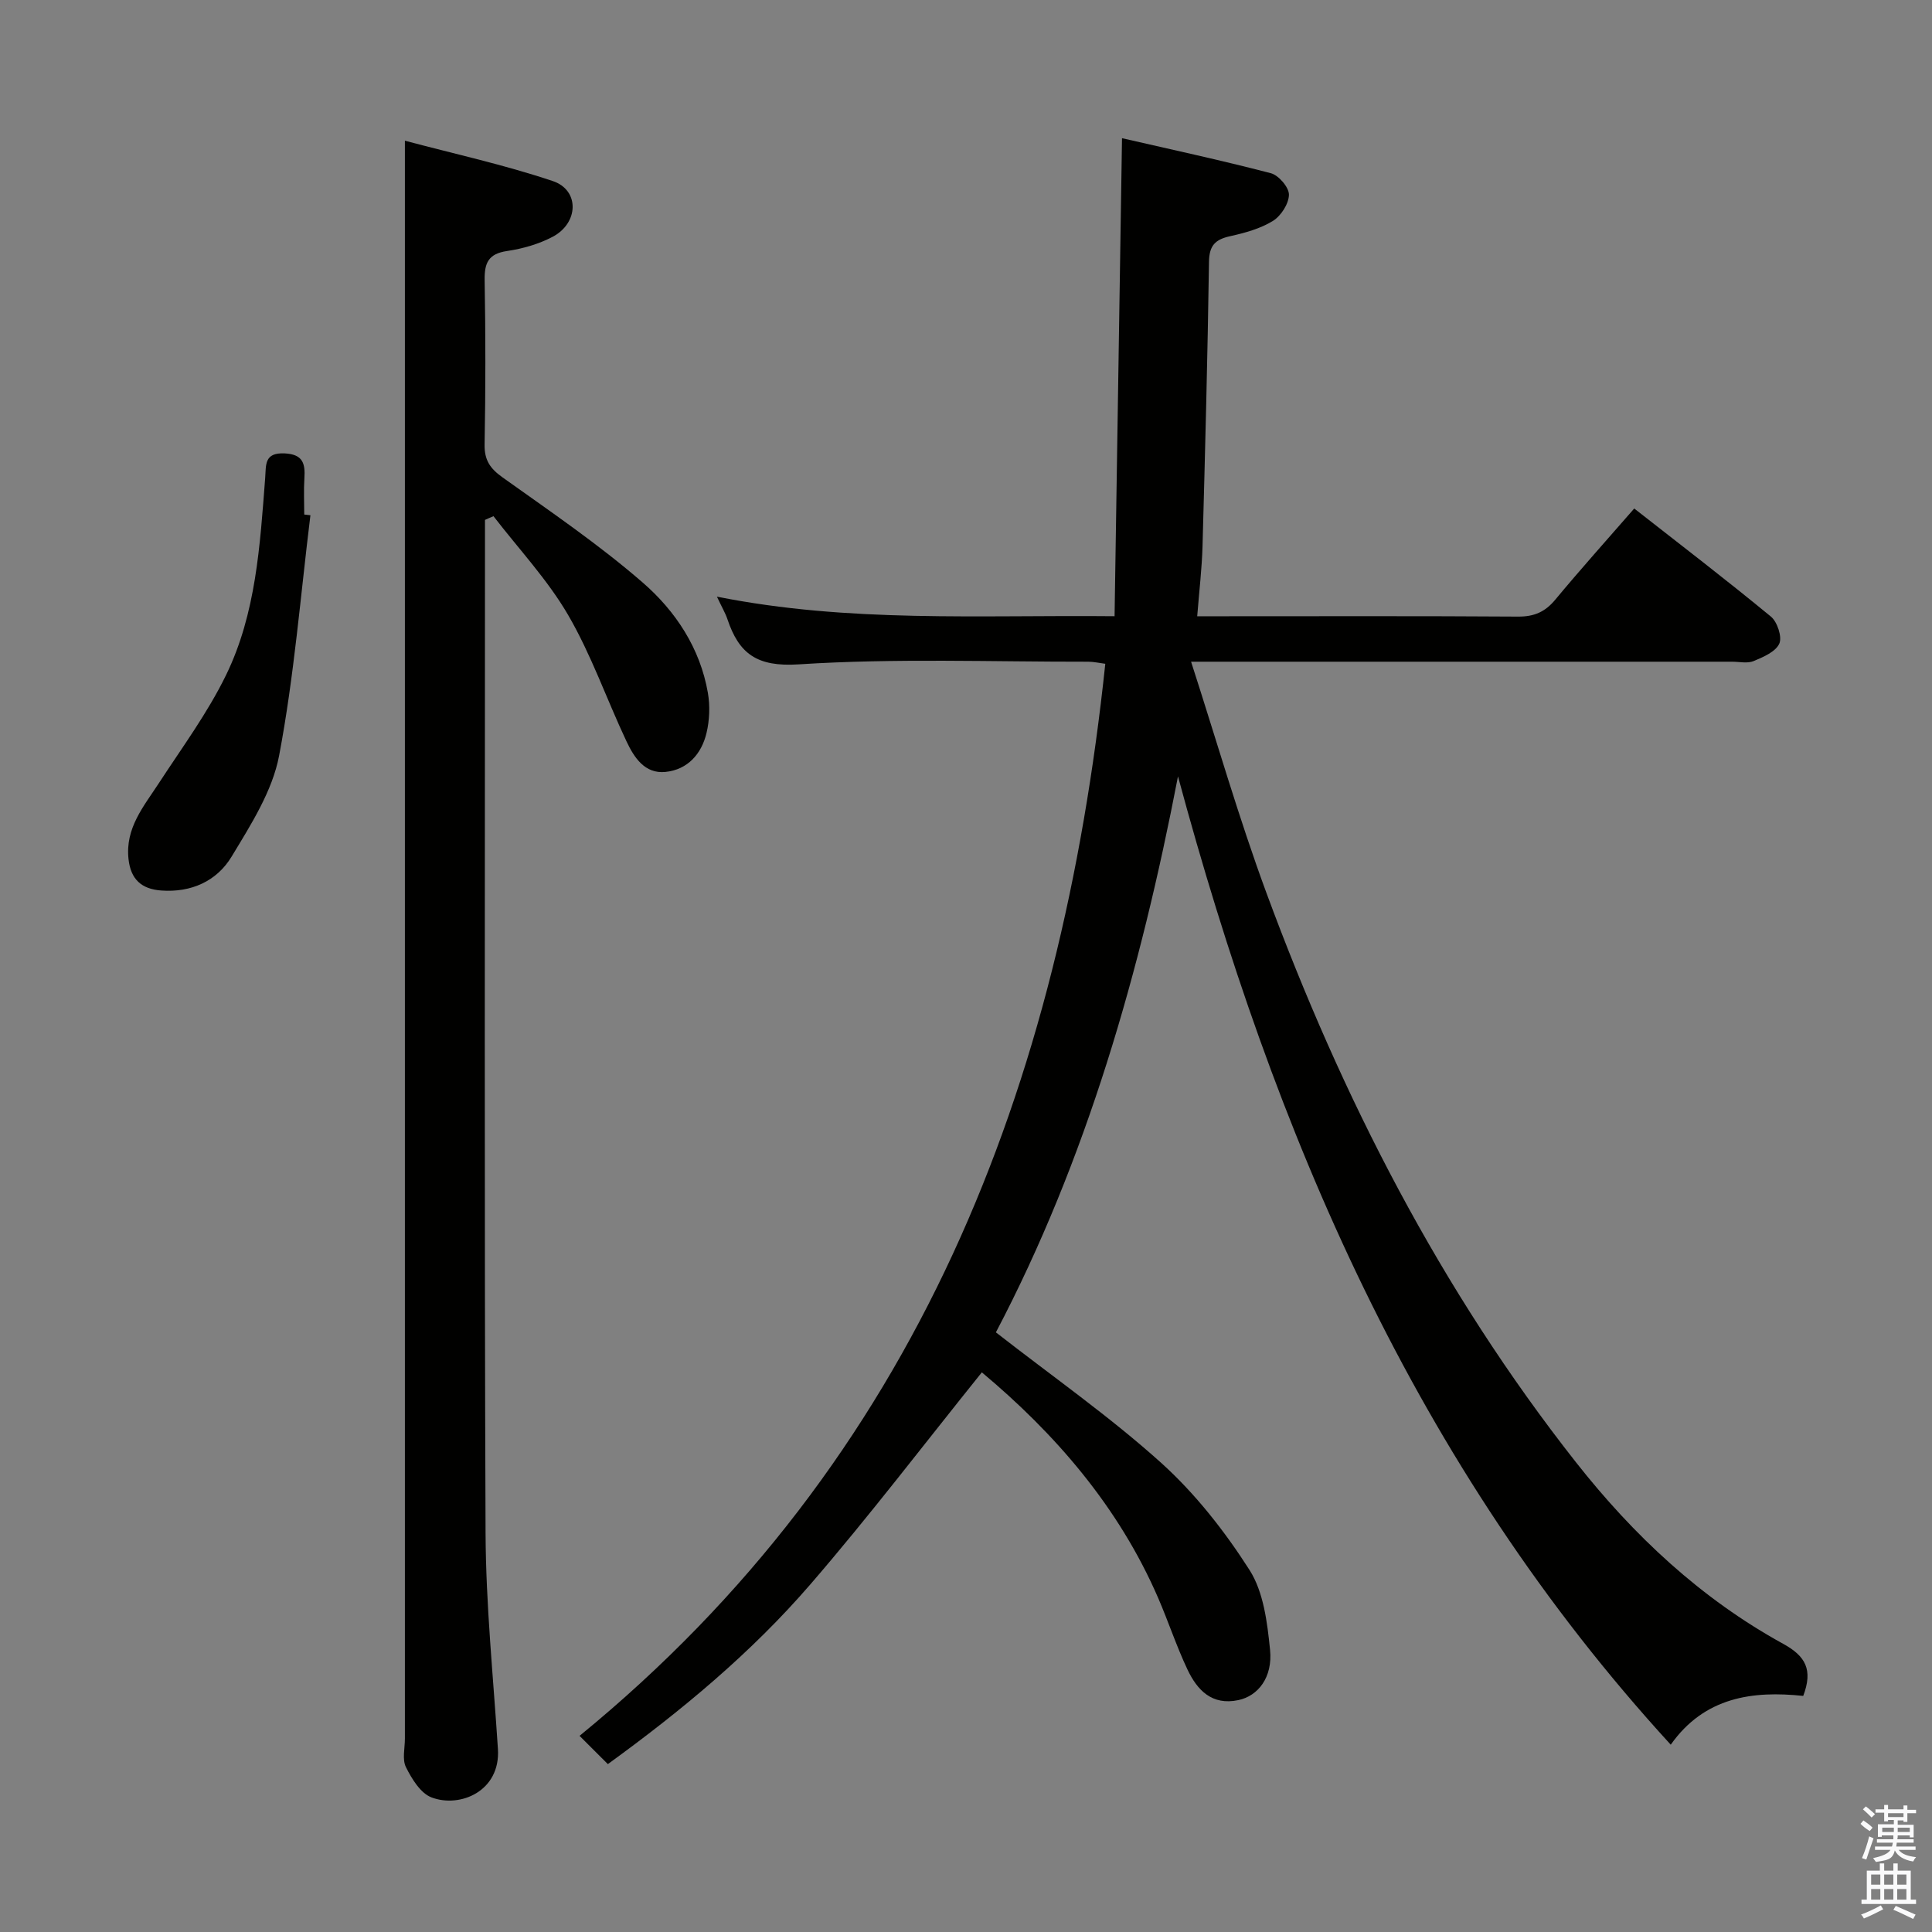 <svg enable-background="new 0 0 400 400" viewBox="0 0 400 400" xmlns="http://www.w3.org/2000/svg"><rect x="0" y="0" width="400" height="400" fill="#808080" stroke="none"/><path d="m385.2 377.6.6-.7c.6.4 1.3.9 1.9 1.5l-.6.7c-.8-.5-1.4-1-1.9-1.5zm.3 7.1c.6-1.4 1.1-2.9 1.5-4.5.3.1.6.3.9.4-.5 1.4-1 2.9-1.5 4.4zm.2-10.1.6-.6c.7.5 1.3 1.1 1.9 1.6l-.7.7c-.6-.6-1.2-1.2-1.8-1.7zm8.4-.8h.8v.9h1.8v.7h-1.8v1.8h-.8v-.3h-1.2v.9h3.3v2.6h-.8v-.4h-2.5c0 .3 0 .6-.1.8h3.4v.7h-3.5c0 .3-.1.6-.1.8h4v.7h-3.5c.7.9 1.9 1.3 3.6 1.5-.2.2-.4.5-.6.9-1.9-.3-3.2-1.1-3.8-2.3-.5 2.1-1.8 2-3.9 2.4-.2-.3-.4-.5-.6-.8 1.9-.4 3.1-.9 3.6-1.7h-3.2v-.7h3.5c.1-.2.1-.5.2-.8h-3.3v-.7h3.4c0-.2 0-.5 0-.8h-2.4v.3h-.8v-2.6h3.3v-.9h-1.2v.3h-.8v-1.8h-1.8v-.7h1.8v-.9h.8v.9h3.2zm-4.4 5.5h2.4c0-.3 0-.6 0-.9h-2.4zm1.2-3.1h3.2v-.8h-3.2zm4.4 2.2h-2.4v.9h2.5v-.9z" fill="#fafafb"/><path d="m389.2 385.8h.9v1.5h1.9v-1.5h.9v1.5h2.7v6h1.1v.9h-11.3v-.9h1.1v-6h2.7zm.2 8.7.5.8c-1.2.6-2.5 1.3-4 1.9-.2-.3-.3-.6-.6-.8 1.6-.6 3-1.3 4.1-1.9zm-2-4.3h1.9v-2.1h-1.9zm0 3.1h1.9v-2.2h-1.9zm2.7-3.1h1.9v-2.1h-1.9zm0 3.1h1.9v-2.2h-1.9zm2.4 1.3c1.4.6 2.7 1.2 4.1 1.8l-.5.9c-1.5-.7-2.8-1.4-4.1-1.9zm2.2-6.5h-1.9v2.1h1.9zm-1.9 5.2h1.9v-2.2h-1.9z" fill="#fafafb"/><g fill="#010100"><path d="m345.91 361.22c-53.16-58.04-82.14-126.82-102.02-200.48-7.76 40.31-18.91 79.35-37.7 115.11 11.89 9.27 23.64 17.49 34.22 27.02 7.06 6.37 13.16 14.15 18.29 22.18 2.92 4.58 3.68 10.88 4.25 16.52.58 5.69-2.47 9.56-6.56 10.42-5.47 1.16-8.53-2.07-10.55-6.36-2.26-4.79-3.93-9.86-6.03-14.73-8.25-19.07-21.49-34.19-36.53-46.77-11.93 14.83-23.3 29.77-35.54 43.94-12.22 14.14-26.59 26.07-41.89 37.17-1.84-1.84-3.54-3.54-5.86-5.85 70.13-57.35 99.62-134.56 108.85-221.96-1.3-.17-2.42-.43-3.53-.43-19.99.03-40.04-.74-59.96.55-8.65.56-12.36-2.22-14.75-9.37-.41-1.23-1.1-2.37-2.17-4.65 27.38 5.46 54.19 3.77 82.33 4.05.51-33.02 1.02-65.54 1.54-98.97 9.76 2.25 20.35 4.52 30.81 7.25 1.62.42 3.77 2.93 3.75 4.45-.02 1.87-1.64 4.39-3.32 5.43-2.61 1.61-5.79 2.48-8.85 3.16-3.07.68-4.33 1.9-4.38 5.29-.29 19.64-.8 39.28-1.34 58.91-.13 4.61-.68 9.2-1.1 14.49h5.46c20.33 0 40.66-.07 60.98.07 3.32.02 5.59-.97 7.69-3.5 5.2-6.26 10.63-12.32 16.35-18.88 9.63 7.54 19.1 14.8 28.3 22.38 1.33 1.1 2.36 4.24 1.73 5.61-.77 1.68-3.32 2.77-5.31 3.6-1.29.53-2.96.13-4.46.13-35.16 0-70.32 0-105.47 0-1.81 0-3.62 0-6.54 0 5.31 16.42 9.88 32.37 15.61 47.89 15.63 42.36 36.02 82.22 64.07 117.85 11.95 15.18 25.88 28.24 42.9 37.59 4.63 2.54 6.22 5.36 4.16 10.79-10.41-1.1-20.43.19-27.43 10.1z"/><path d="m100.41 107.64v5.26c0 68.15-.15 136.29.12 204.44.06 14.93 1.6 29.86 2.56 44.78.56 8.71-7.83 12.27-13.76 10.01-2.27-.87-4.07-3.83-5.28-6.25-.81-1.61-.22-3.92-.22-5.92 0-101.97 0-203.94 0-305.9 0-7.93 0-15.86 0-24.93 10.05 2.68 20.53 4.97 30.63 8.36 5.56 1.87 5.38 8.67-.03 11.53-2.88 1.52-6.22 2.47-9.45 2.95-3.87.57-4.7 2.47-4.64 6.05.2 11.33.2 22.66-.01 33.99-.06 3.26 1.14 4.99 3.72 6.83 9.85 7.03 19.92 13.87 29.04 21.79 6.78 5.89 11.87 13.57 13.47 22.82.46 2.68.35 5.65-.28 8.29-1.03 4.35-3.9 7.61-8.5 8.08-4.3.44-6.51-3.02-8.08-6.35-4.1-8.69-7.27-17.89-12.08-26.15-4.27-7.33-10.23-13.67-15.45-20.45-.59.24-1.17.51-1.76.77z"/><path d="m64.27 106.67c-2.05 16.61-3.37 33.35-6.48 49.76-1.39 7.36-5.86 14.34-9.85 20.94-3.05 5.04-8.33 7.46-14.56 7-4.11-.3-6.31-2.33-6.77-6.49-.72-6.44 3.14-10.91 6.31-15.78 4.79-7.35 10.06-14.49 13.88-22.33 6.21-12.75 7.03-26.86 8.1-40.78.21-2.72-.25-5.32 4.02-5.12 3.81.18 4.3 2.1 4.1 5.17-.16 2.49-.03 4.99-.03 7.49.43.04.86.09 1.28.14z"/></g></svg>